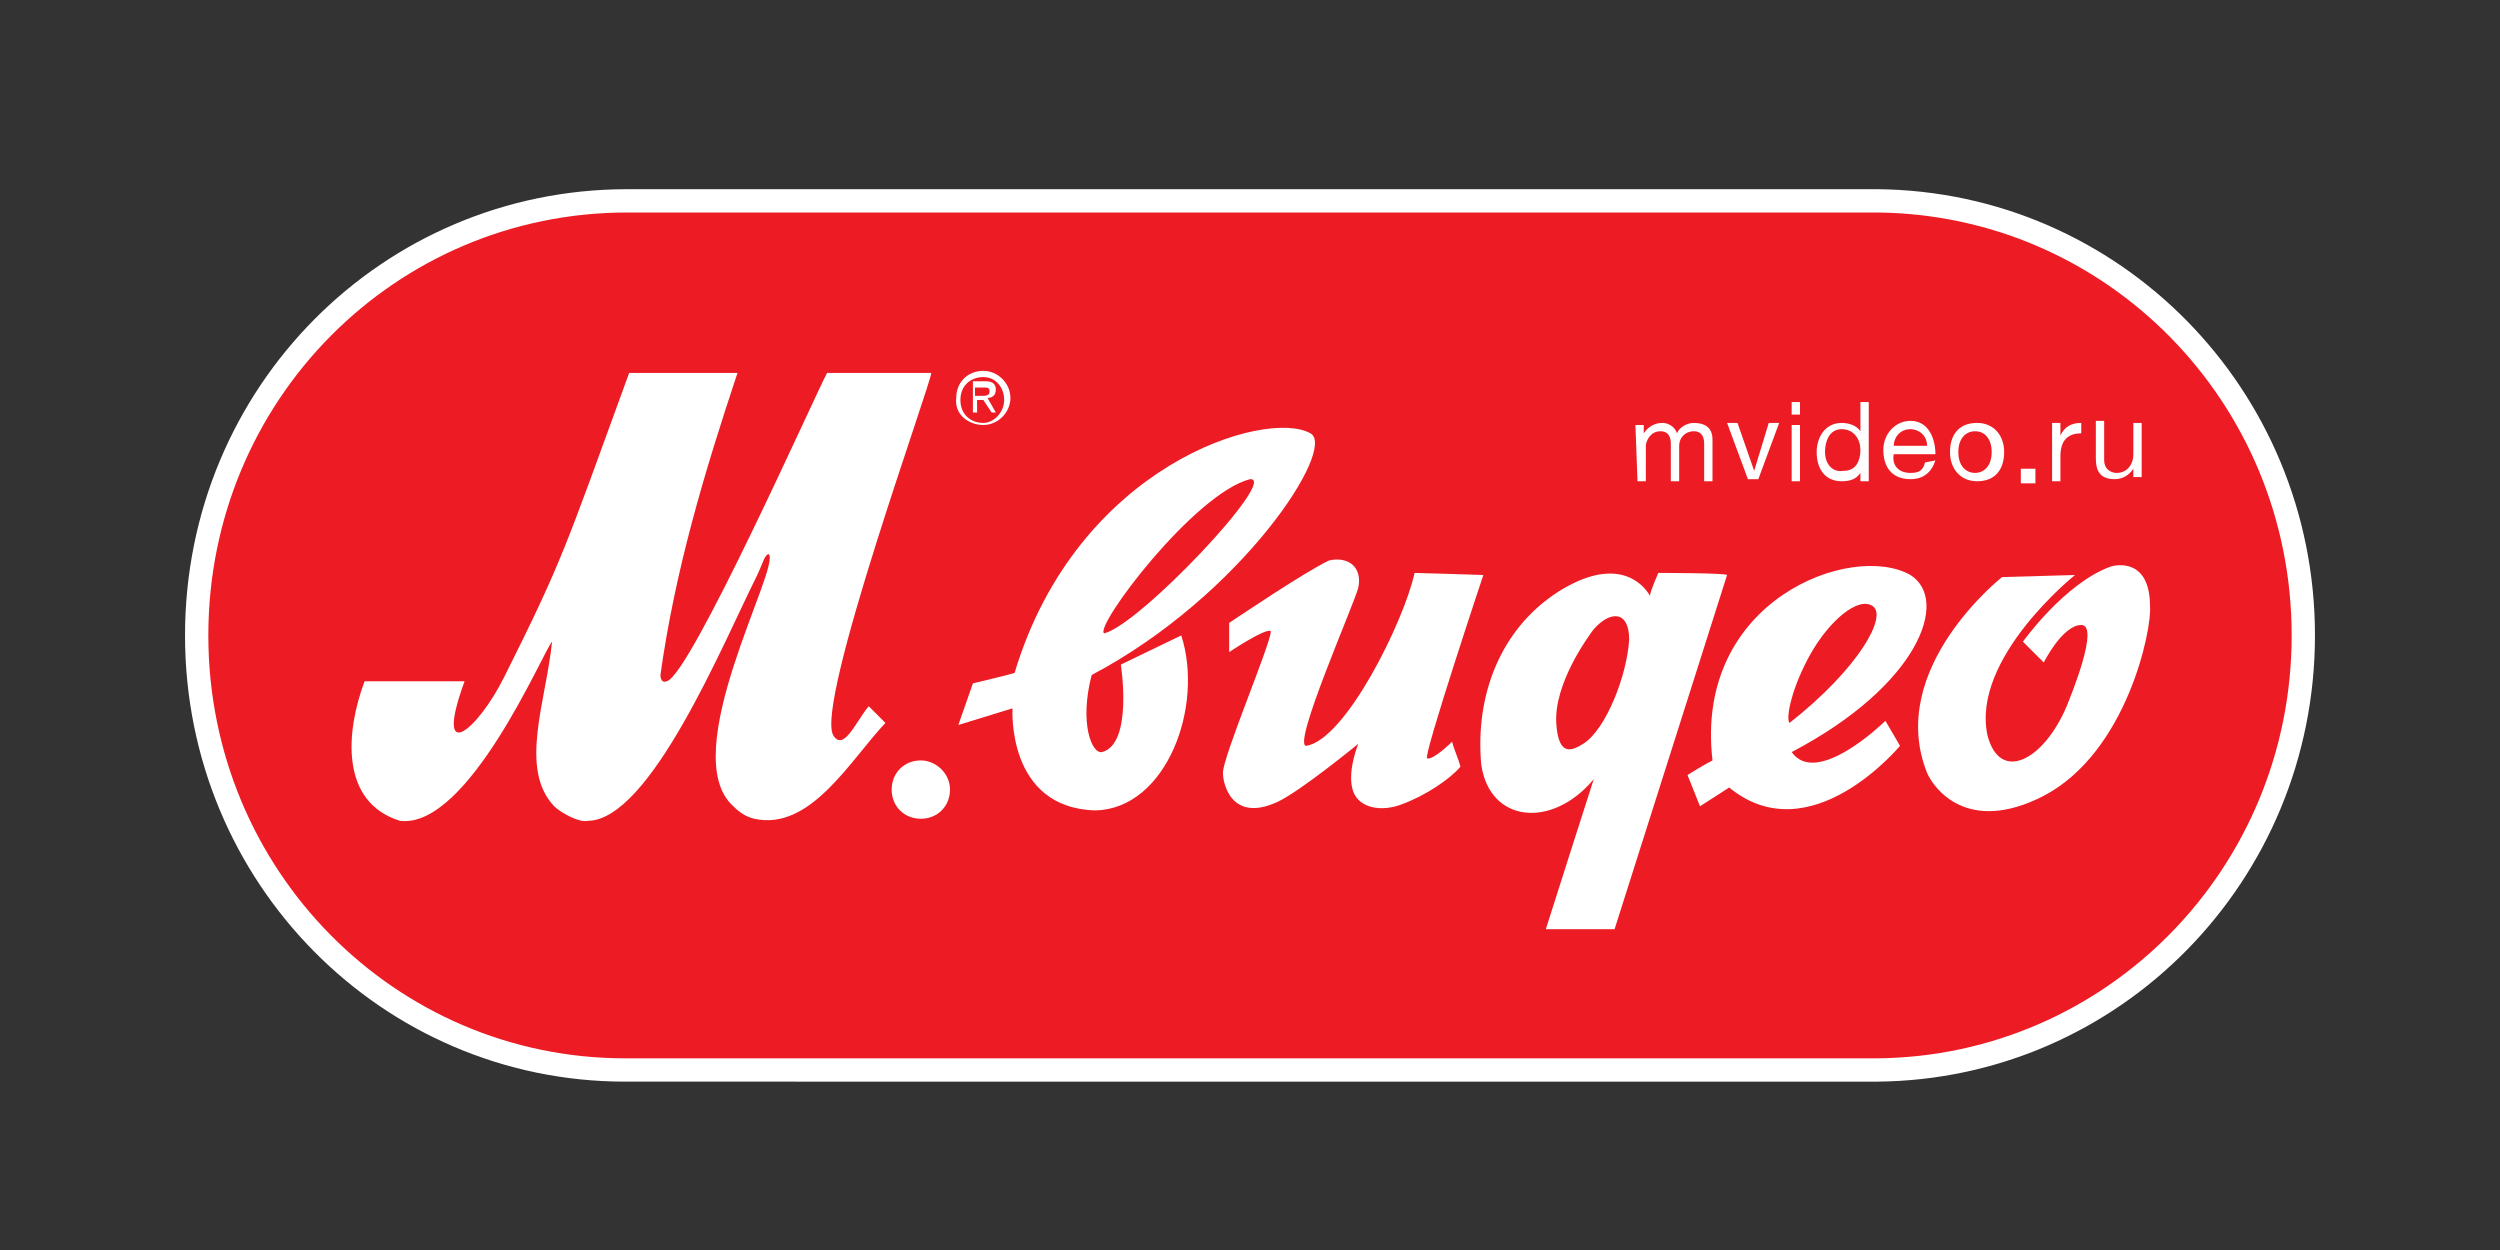 <?xml version="1.0" encoding="utf-8"?>
<!-- Generator: Adobe Illustrator 22.1.0, SVG Export Plug-In . SVG Version: 6.00 Build 0)  -->
<svg version="1.1" id="Layer_1" xmlns="http://www.w3.org/2000/svg" xmlns:xlink="http://www.w3.org/1999/xlink" x="0px" y="0px"
	 viewBox="0 0 120 60" style="enable-background:new 0 0 120 60;" xml:space="preserve">
<rect x="0" y="0" width="120" height="60" fill="#333333" stroke="none"/>
<style type="text/css">
	.st0{fill:#FFFFFF;stroke:#FFFFFF;stroke-width:2.237;}
	.st1{fill:#ED1C24;}
	.st2{fill:#FFFFFF;}
</style>
<g>
	<path class="st0" d="M30.2,50.8h-0.2C19,50.8,10,41.8,10,30.5s9-20.3,20.1-20.3l0.2,0h59.8c11,0.1,19.9,9.1,19.9,20.3
		s-8.9,20.2-19.9,20.3L30.2,50.8L30.2,50.8z"/>
	<path class="st1" d="M30.2,50.8h-0.2C19,50.8,10,41.8,10,30.5s9-20.3,20.1-20.3l0.2,0h59.8c11,0.1,19.9,9.1,19.9,20.3
		s-8.9,20.2-19.9,20.3L30.2,50.8L30.2,50.8z"/>
	<g>
		<path class="st2" d="M78.6,23.1H79v-1.7c0-0.2,0.2-0.7,0.7-0.7c0.4,0,0.5,0.3,0.5,0.6v1.8h0.4v-1.7c0-0.4,0.3-0.7,0.7-0.7
			c0.4,0,0.5,0.3,0.5,0.6v1.8h0.4v-2c0-0.6-0.4-0.8-0.9-0.8c-0.3,0-0.7,0.2-0.8,0.5c-0.1-0.3-0.4-0.5-0.7-0.5
			c-0.4,0-0.7,0.2-0.9,0.5h0v-0.4h-0.4L78.6,23.1L78.6,23.1z M85.4,20.3h-0.5l-0.7,2.3h0l-0.8-2.3h-0.5l1,2.7h0.5L85.4,20.3z
			 M86,23.1h0.4v-2.7H86V23.1L86,23.1z M86.4,19.3H86v0.6h0.4V19.3z M89.7,19.3h-0.4v1.4h0c-0.2-0.3-0.6-0.4-0.9-0.4
			c-0.8,0-1.2,0.7-1.2,1.4c0,0.8,0.4,1.4,1.2,1.4c0.4,0,0.7-0.1,0.9-0.4h0v0.4h0.4V19.3z M87.6,21.7c0-0.5,0.2-1.1,0.8-1.1
			c0.6,0,0.9,0.5,0.9,1c0,0.5-0.2,1-0.8,1C87.9,22.7,87.6,22.2,87.6,21.7z M92.4,22.2c-0.1,0.4-0.3,0.5-0.7,0.5
			c-0.6,0-0.9-0.4-0.8-0.9h2c0-0.7-0.3-1.6-1.2-1.6c-0.7,0-1.3,0.6-1.3,1.4c0,0.8,0.4,1.4,1.3,1.4c0.6,0,1-0.3,1.2-0.9L92.4,22.2
			L92.4,22.2z M90.9,21.4c0-0.4,0.3-0.8,0.8-0.8c0.4,0,0.8,0.3,0.8,0.8L90.9,21.4L90.9,21.4z M93.6,21.7c0,0.8,0.5,1.4,1.3,1.4
			c0.9,0,1.3-0.6,1.3-1.4c0-0.8-0.5-1.4-1.3-1.4C94,20.3,93.6,20.9,93.6,21.7z M94,21.7c0-0.7,0.4-1,0.8-1c0.5,0,0.8,0.4,0.8,1
			c0,0.7-0.4,1-0.8,1C94.4,22.7,94,22.4,94,21.7z M97,22.5h0.7v0.7H97V22.5z M98.5,23.1h0.4v-1.2c0-0.7,0.3-1.1,1-1.1v-0.5
			c-0.5,0-0.8,0.2-1,0.6h0v-0.6h-0.4V23.1L98.5,23.1z M102.8,20.3h-0.4v1.5c0,0.5-0.3,0.9-0.8,0.9c-0.3,0-0.6-0.2-0.6-0.6v-1.9h-0.4
			v1.8c0,0.6,0.2,1,0.9,1c0.4,0,0.7-0.2,0.9-0.5h0v0.4h0.4L102.8,20.3L102.8,20.3z"/>
	</g>
	<g>
		<path class="st2" d="M46.9,19.2h0.3l0.4,0.6h0.2l-0.4-0.7c0.2,0,0.4-0.1,0.4-0.4c0-0.3-0.2-0.4-0.5-0.4h-0.6v1.5h0.2
			C46.9,19.9,46.9,19.2,46.9,19.2z M46.9,18.6h0.3c0.2,0,0.3,0,0.3,0.2c0,0.2-0.2,0.2-0.4,0.2h-0.3V18.6z"/>
		<path class="st2" d="M47.2,20.4c0.7,0,1.3-0.6,1.3-1.3c0-0.7-0.6-1.3-1.3-1.3c-0.7,0-1.3,0.5-1.3,1.3
			C45.8,19.9,46.5,20.4,47.2,20.4L47.2,20.4z M47.2,18.1c0.6,0,1,0.5,1,1.1c0,0.6-0.5,1.1-1,1.1c-0.6,0-1.1-0.4-1.1-1.1
			C46.1,18.5,46.6,18.1,47.2,18.1L47.2,18.1z M45.6,37.9c0,0.8-0.6,1.4-1.4,1.4c-0.8,0-1.4-0.6-1.4-1.4c0,0,0,0,0,0
			c0-0.8,0.6-1.4,1.4-1.4c0,0,0,0,0,0C44.9,36.5,45.6,37.1,45.6,37.9L45.6,37.9z M62.9,20.8c-2.1-1.2-11.2,1.5-14.2,11.5
			c-0.3,0.1-2,0.5-2,0.5l-0.7,2l2.6-0.8c0,0-0.3,4.8,4,4.9c3.4-0.1,5.2-5,4.1-8.4c-0.2,0.1-2.9,1.4-2.9,1.4s0.6,3.8-0.9,4.2
			c-0.5,0.1-1.1-1.4-0.5-3.7C59.6,28.6,64.2,21.5,62.9,20.8L62.9,20.8z M60,23c1.4-0.1-5.3,7-7,7.4C52.5,30.1,57.3,23.7,60,23z"/>
		<path class="st2" d="M59,29.9v1.4c0,0,1.8-1.2,2-1c0,0.6-2.3,6-2.3,6.8c0,0.5,0.4,2.4,2.6,1.4c1.1-0.5,3.9-2.8,3.9-2.8
			s-0.5,1.2-0.3,2.1c0.2,1,1.4,1.2,2.4,0.8c1.1-0.4,2.3-1.2,2.8-1.8c-0.1-0.4-0.3-0.8-0.4-1.2c0,0-0.9,0.9-1.2,0.8
			c-0.2-0.1,2.7-8.8,2.7-8.8s-3-0.1-3.3-0.1c-0.5,2.3-3.3,8-5.2,8.3c-0.7,0,2.3-6.8,2.5-7.6c0.2-1-0.5-1.5-1.4-1.3
			C62.7,27.4,59,29.9,59,29.9z M79.6,27.5c0,0-0.4,0.9-0.4,1.1c-0.4-0.7-1.7-1.9-4.4-0.2c-2.8,1.8-4,5-3.7,8.3
			c0.4,2.8,3.4,3.1,5.4,0.7c-0.2,0.6-2.3,7.2-2.3,7.2l3.3,0l5.4-17C82.8,27.5,79.6,27.5,79.6,27.5z M76,35.7c-0.5,0.3-1.2,0.7-1.3-1
			c-0.1-1.9,1.5-4.1,1.8-4.5c0.8-0.9,1.7-0.9,1.7,0.5C78.1,32.4,77.1,35,76,35.7z M26.6,38.7c-1.7-1.8-0.4-5-0.1-7.9
			c-0.4,0.4-4,9-7.3,8.6c-2.9-0.9-2.6-4.3-1.7-6.7h4.8c-1.5,4.1,0.6,2.4,1.9-0.2c2.8-5.6,2.9-6.1,6-14.6h5.2
			c-1.6,4.8-3,9.5-3.7,14.5c0,0.2,0.1,0.4,0.3,0.3c1.1-0.2,7.2-13.9,7.7-14.8h5c0,0.5-5.6,15.9-4.7,17.4c0.5,0.8,1.1-0.7,1.7-1.4
			l0.8,0.8c-1.7,1.8-3.6,5.2-6.3,4.6c-0.4-0.1-0.7-0.3-1-0.6c-2.8-2.5,2.3-11.5,1.7-12.1c-0.2,0-0.3,0.5-0.6,1.1
			c-1.6,3.2-5.1,11.7-8.1,11.7C27.8,39.5,26.9,39,26.6,38.7z M86,36.1c6.1-3.2,7.6-7.3,5.7-8.5c-2.8-1.6-10.4,1.2-9.5,8.9
			c-0.4,0.2-1.2,0.7-1.2,0.7l0.6,1.5c0,0,1.1-0.7,1.4-0.9c3.9,3.2,8.2-2,8.2-2l-0.7-1.2C90.4,34.7,87.2,37.8,86,36.1z M86.9,31.4
			c0.9-1.6,2.3-2.8,3-2.3c0.7,0.5-0.7,3-4,5.6C85.7,34.5,86,33,86.9,31.4z"/>
		<path class="st2" d="M96.1,27.7l3.5-0.1c0,0-5,4-4.2,7.7c0.6,2.3,2.7,1.2,3.8-1.4c0.2-0.5,1.6-3.9,0.7-3.9c-0.9,0-1.8,1.8-1.8,1.8
			l-1-1c0,0,2-2.8,4.2-3.6c0.3-0.1,1.9-0.4,1.9,1.9c0.1,1.1-1.1,7-5.1,9.1c-3.7,1.9-5.3-0.4-5.6-1.1C90.5,32.1,96.1,27.7,96.1,27.7z
			"/>
	</g>
</g>
</svg>
